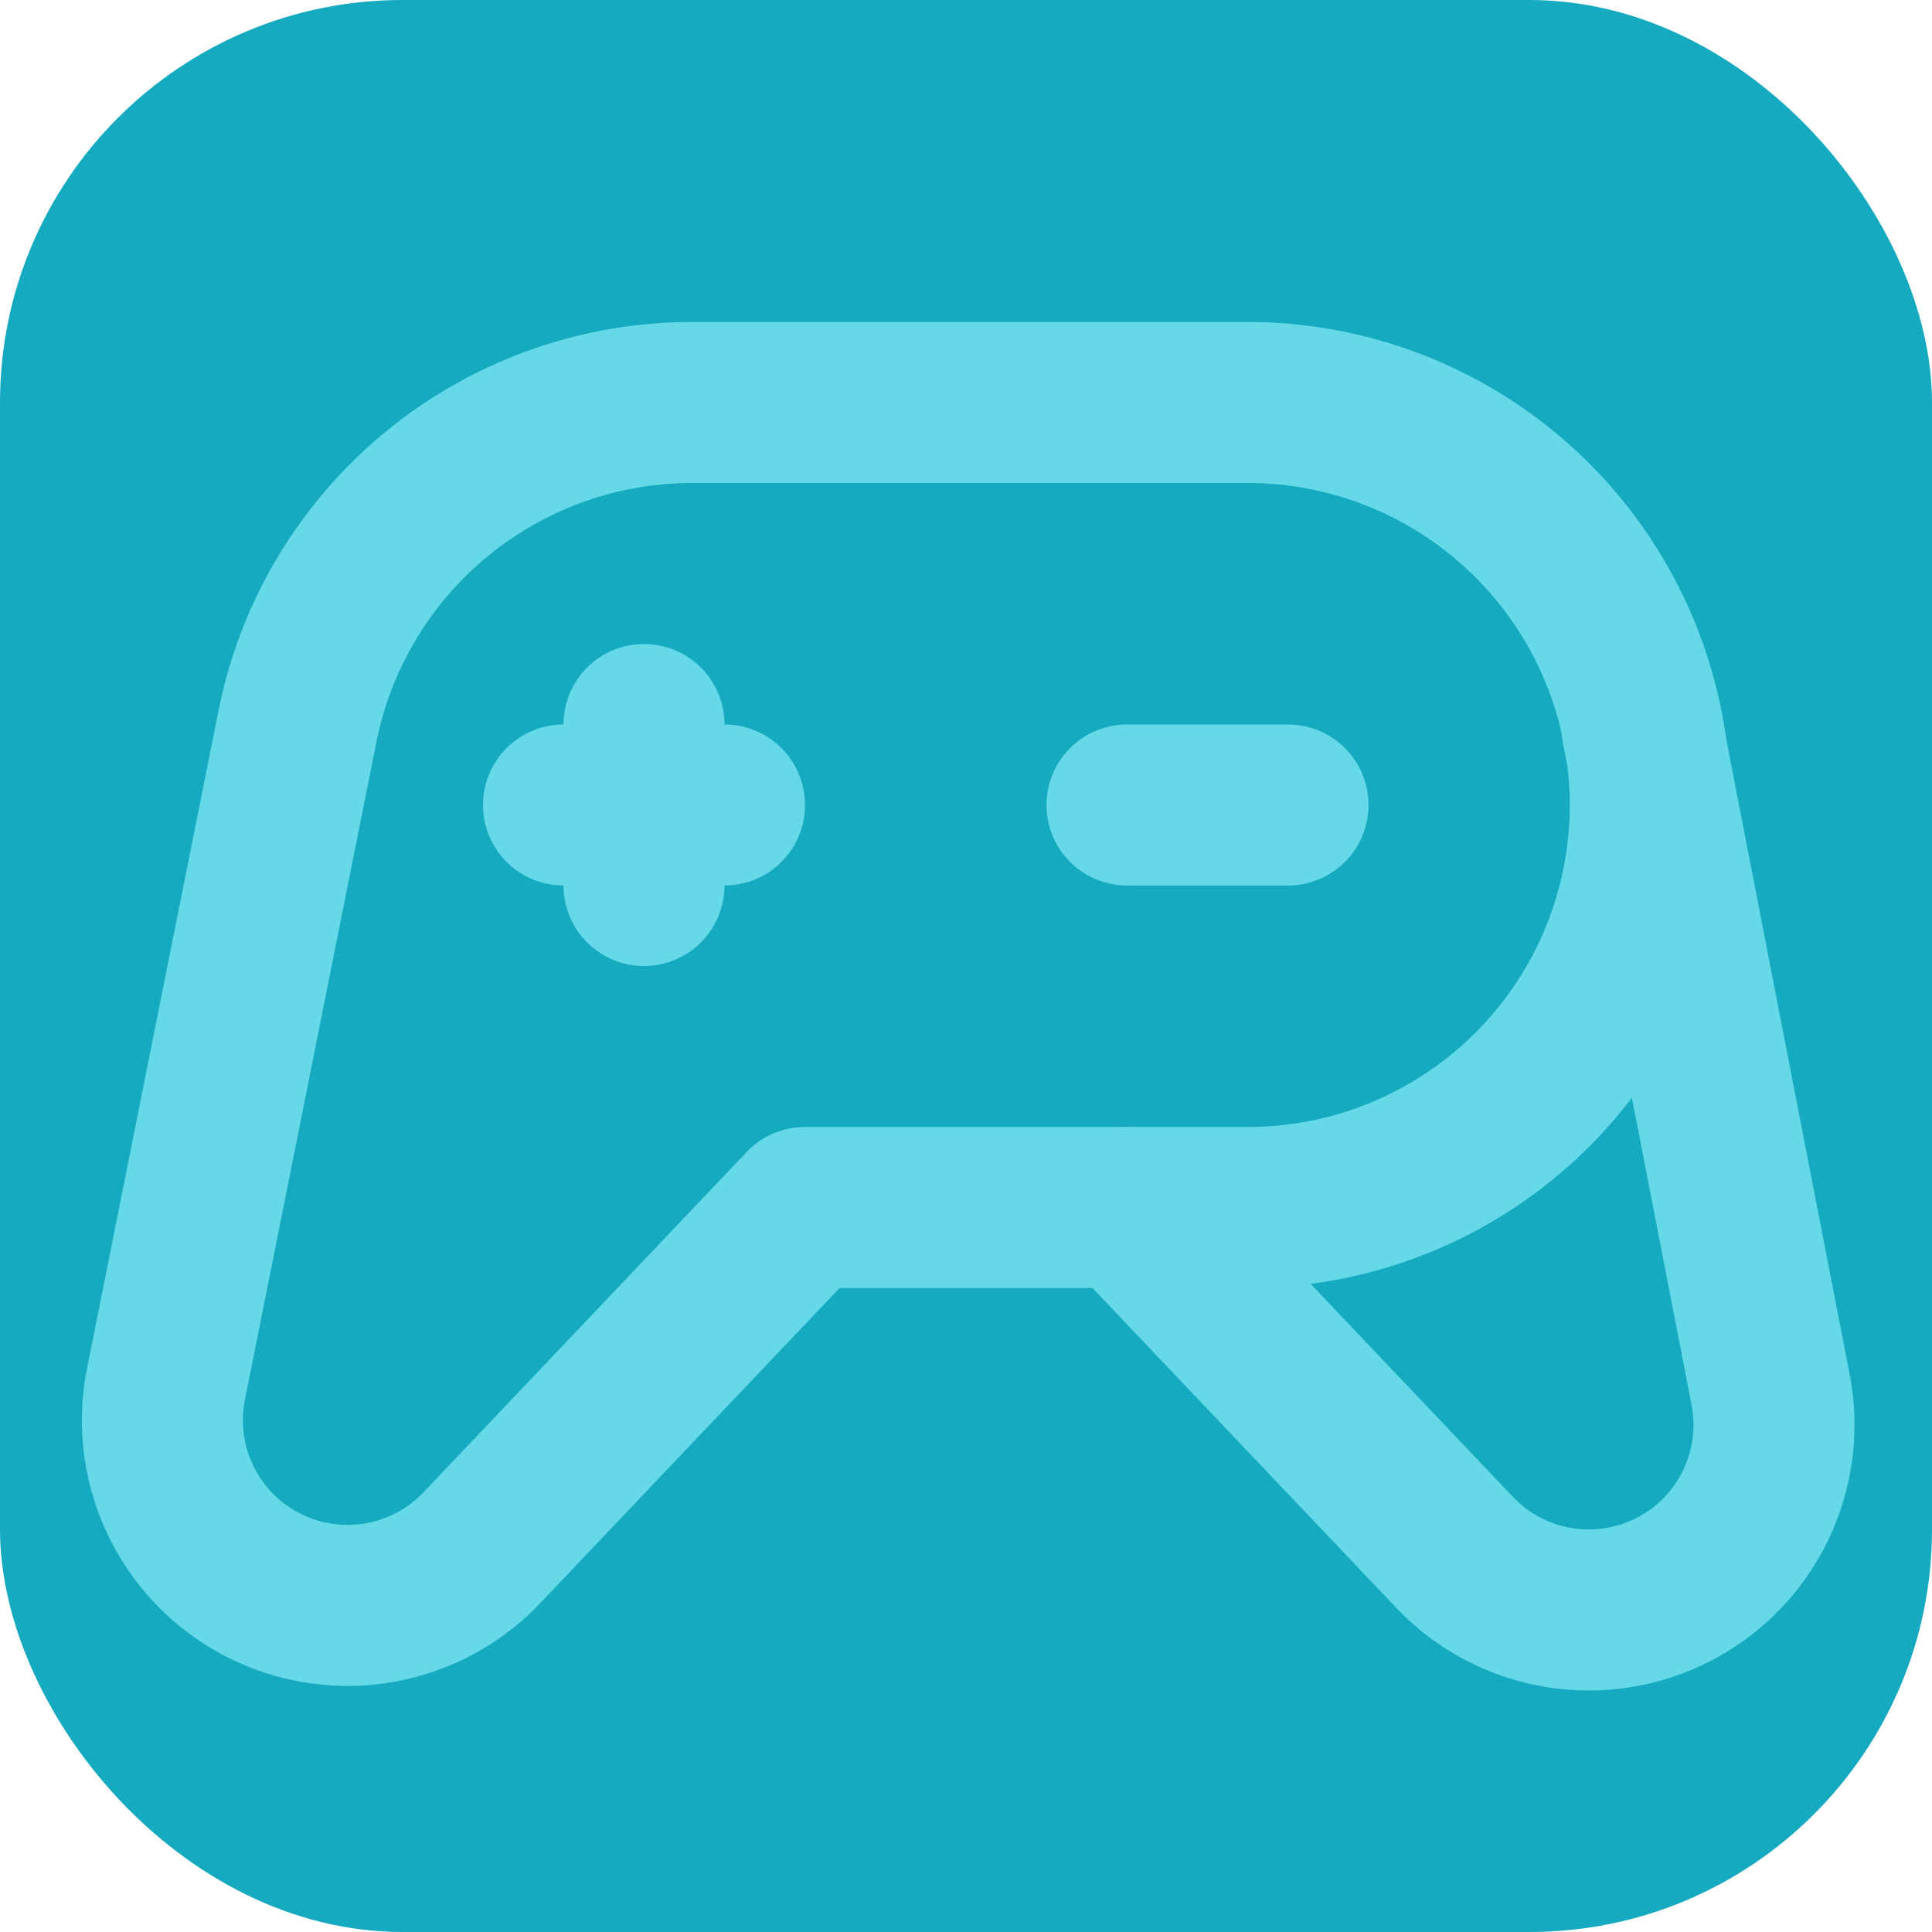 <!-- Based on: https://tabler.io/icons - "device-gamepad-2" -->
<svg 
	xmlns="http://www.w3.org/2000/svg"
	class="icon icon-tabler icon-tabler-device-gamepad-2"
	width="24"
	height="24"
	viewBox="0 0 24 24"
	stroke-width="2"
	stroke="#66d9e8"
	fill="none"
	stroke-linecap="round"
	stroke-linejoin="round"
>
	<rect width="24" height="24" rx="5" stroke-width="0" fill="#15aabf26"></rect>
	<path stroke="none" d="M0 0h24v24H0z" fill="none"/>
	<path d="M12 5h3.5a5 5 0 0 1 0 10h-5.5l-4.015 4.227a2.3 2.3 0 0 1 -3.923 -2.035l1.634 -8.173a5 5 0 0 1 4.904 -4.019h3.4z" />
	<path d="M14 15l4.07 4.284a2.3 2.3 0 0 0 3.925 -2.023l-1.6 -8.232" />
	<path d="M8 9v2" />
	<path d="M7 10h2" />
	<path d="M14 10h2" />
</svg>
